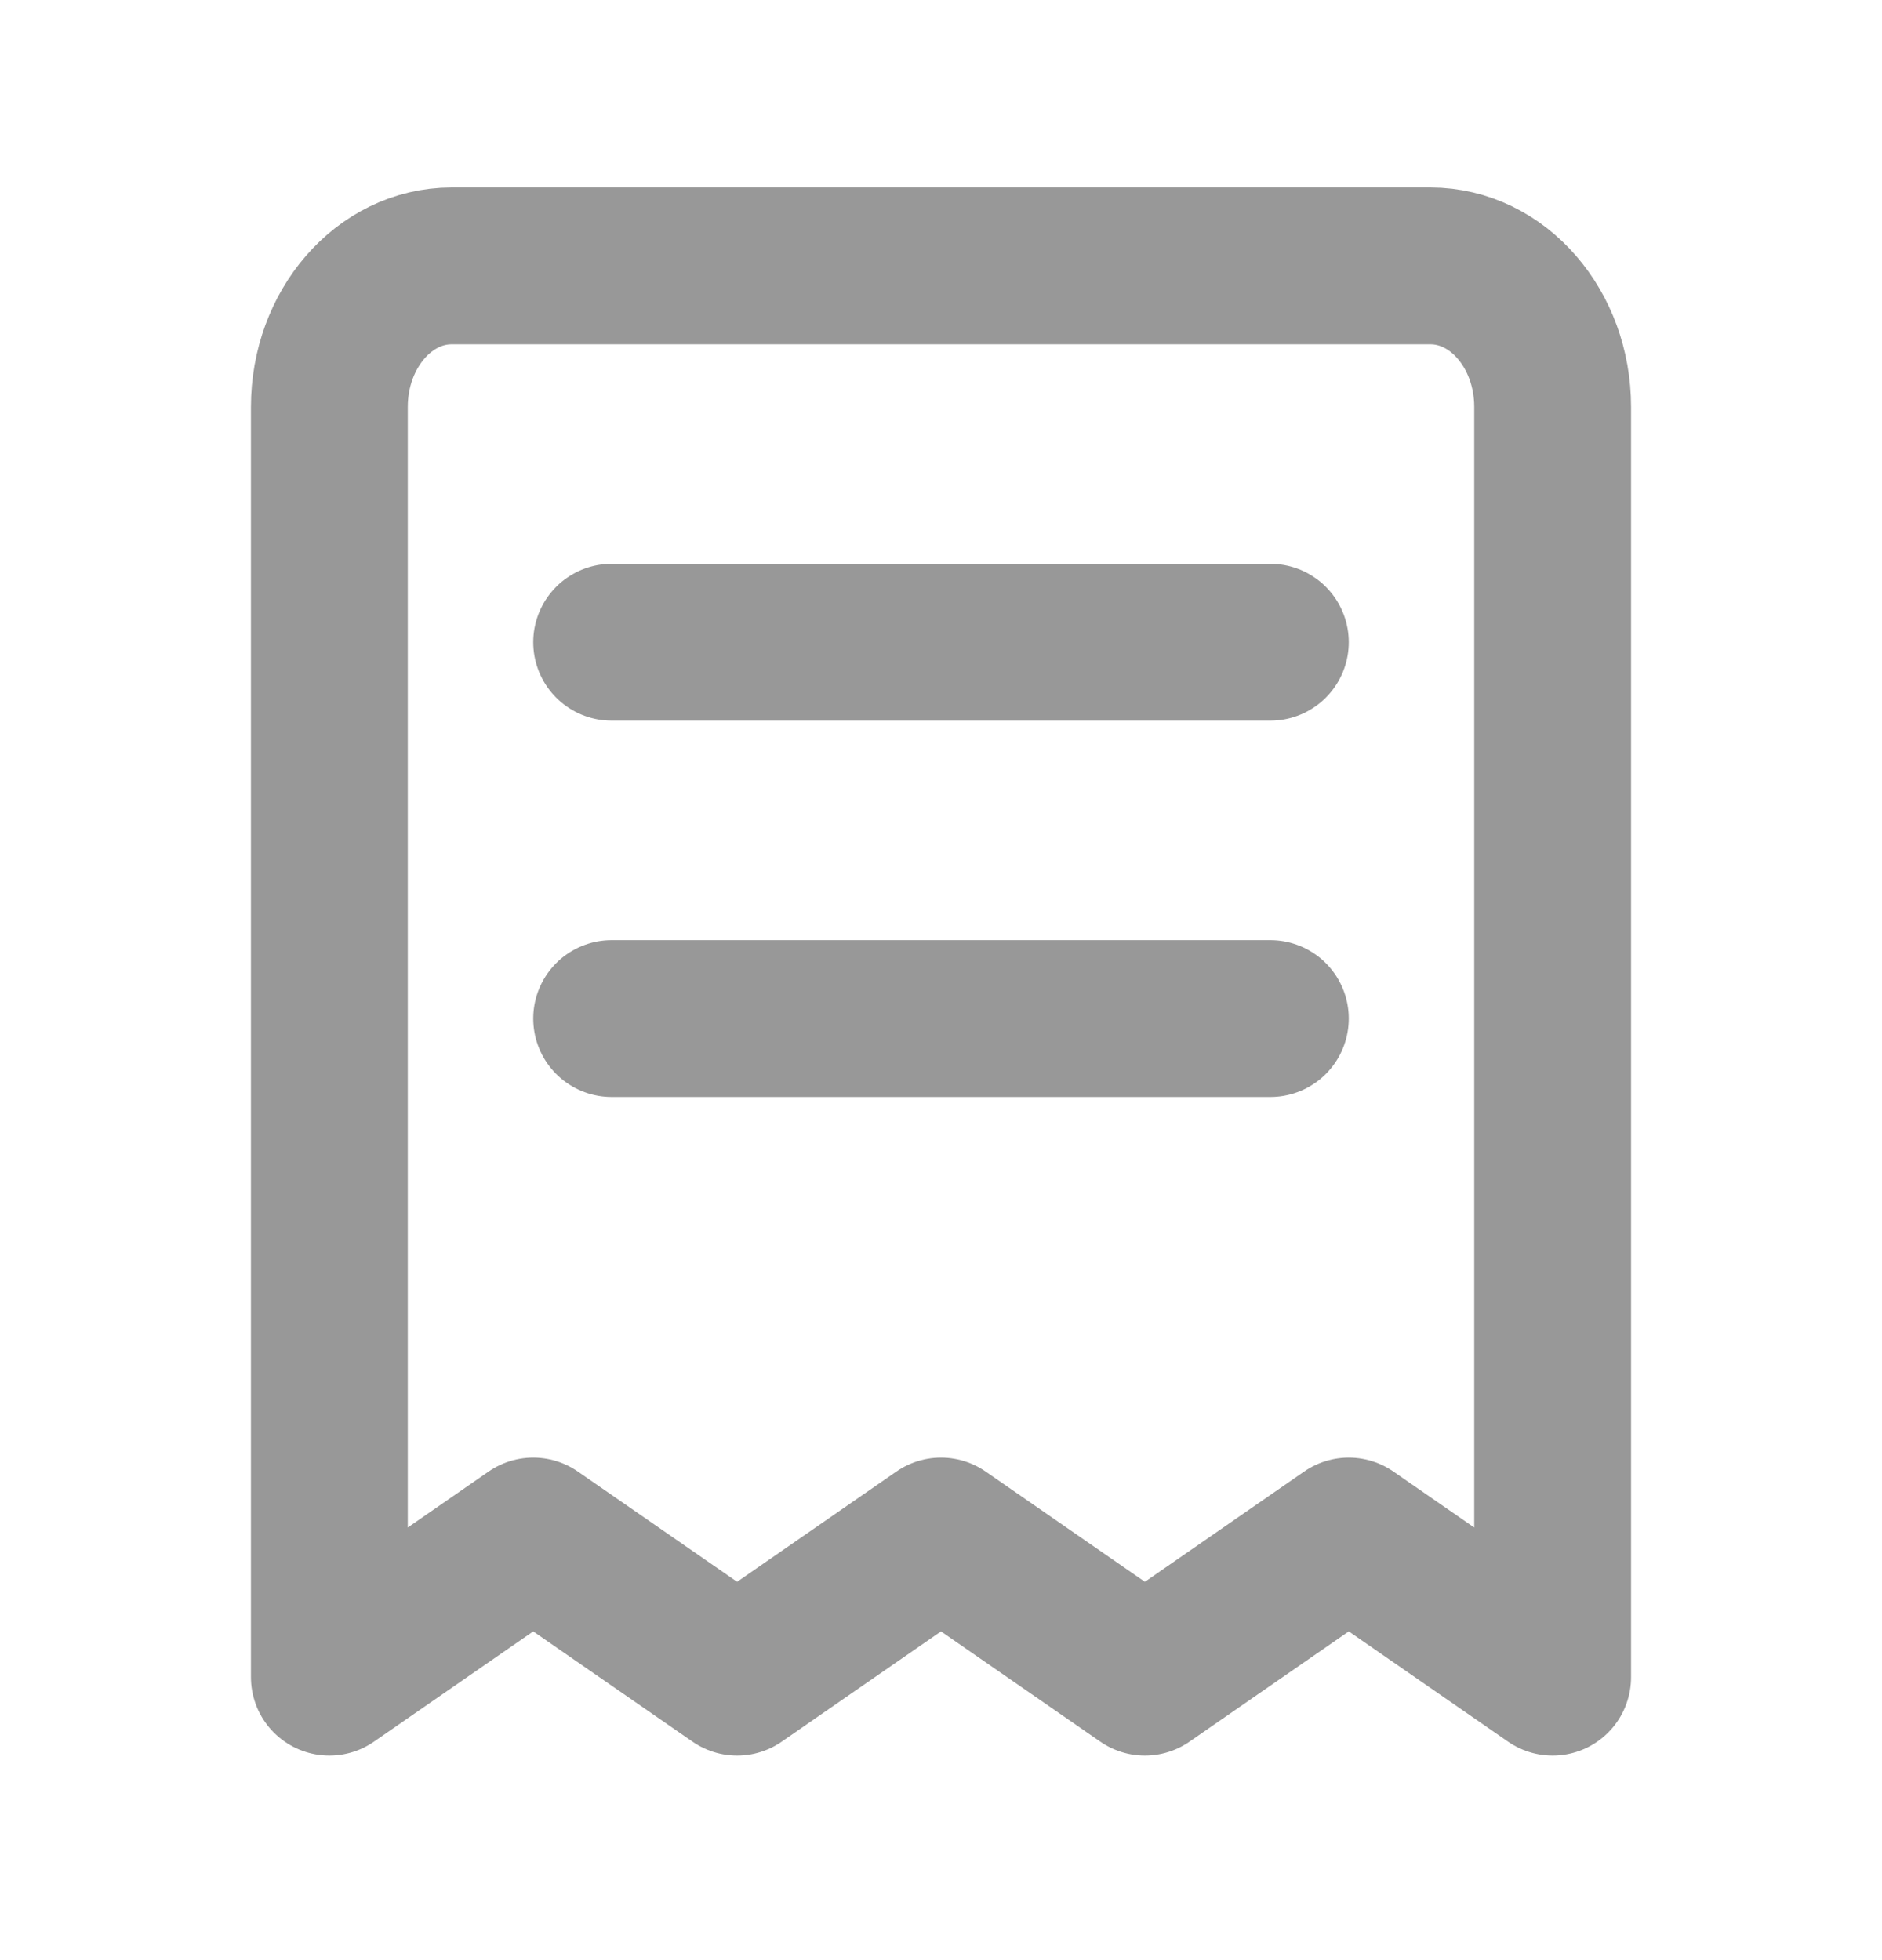 <svg width="24" height="25" viewBox="0 0 24 25" fill="none" xmlns="http://www.w3.org/2000/svg">
<path d="M7.8 8.191H16.2M7.8 12.991H16.2M5.76 3.391H18.24C19.102 3.391 19.8 4.197 19.8 5.191V21.391L17.2 19.591L14.6 21.391L12 19.591L9.4 21.391L6.8 19.591L4.2 21.391V5.191C4.2 4.197 4.899 3.391 5.76 3.391Z" stroke="#989898" stroke-width="2" stroke-linecap="round" stroke-linejoin="round"/>
</svg>
